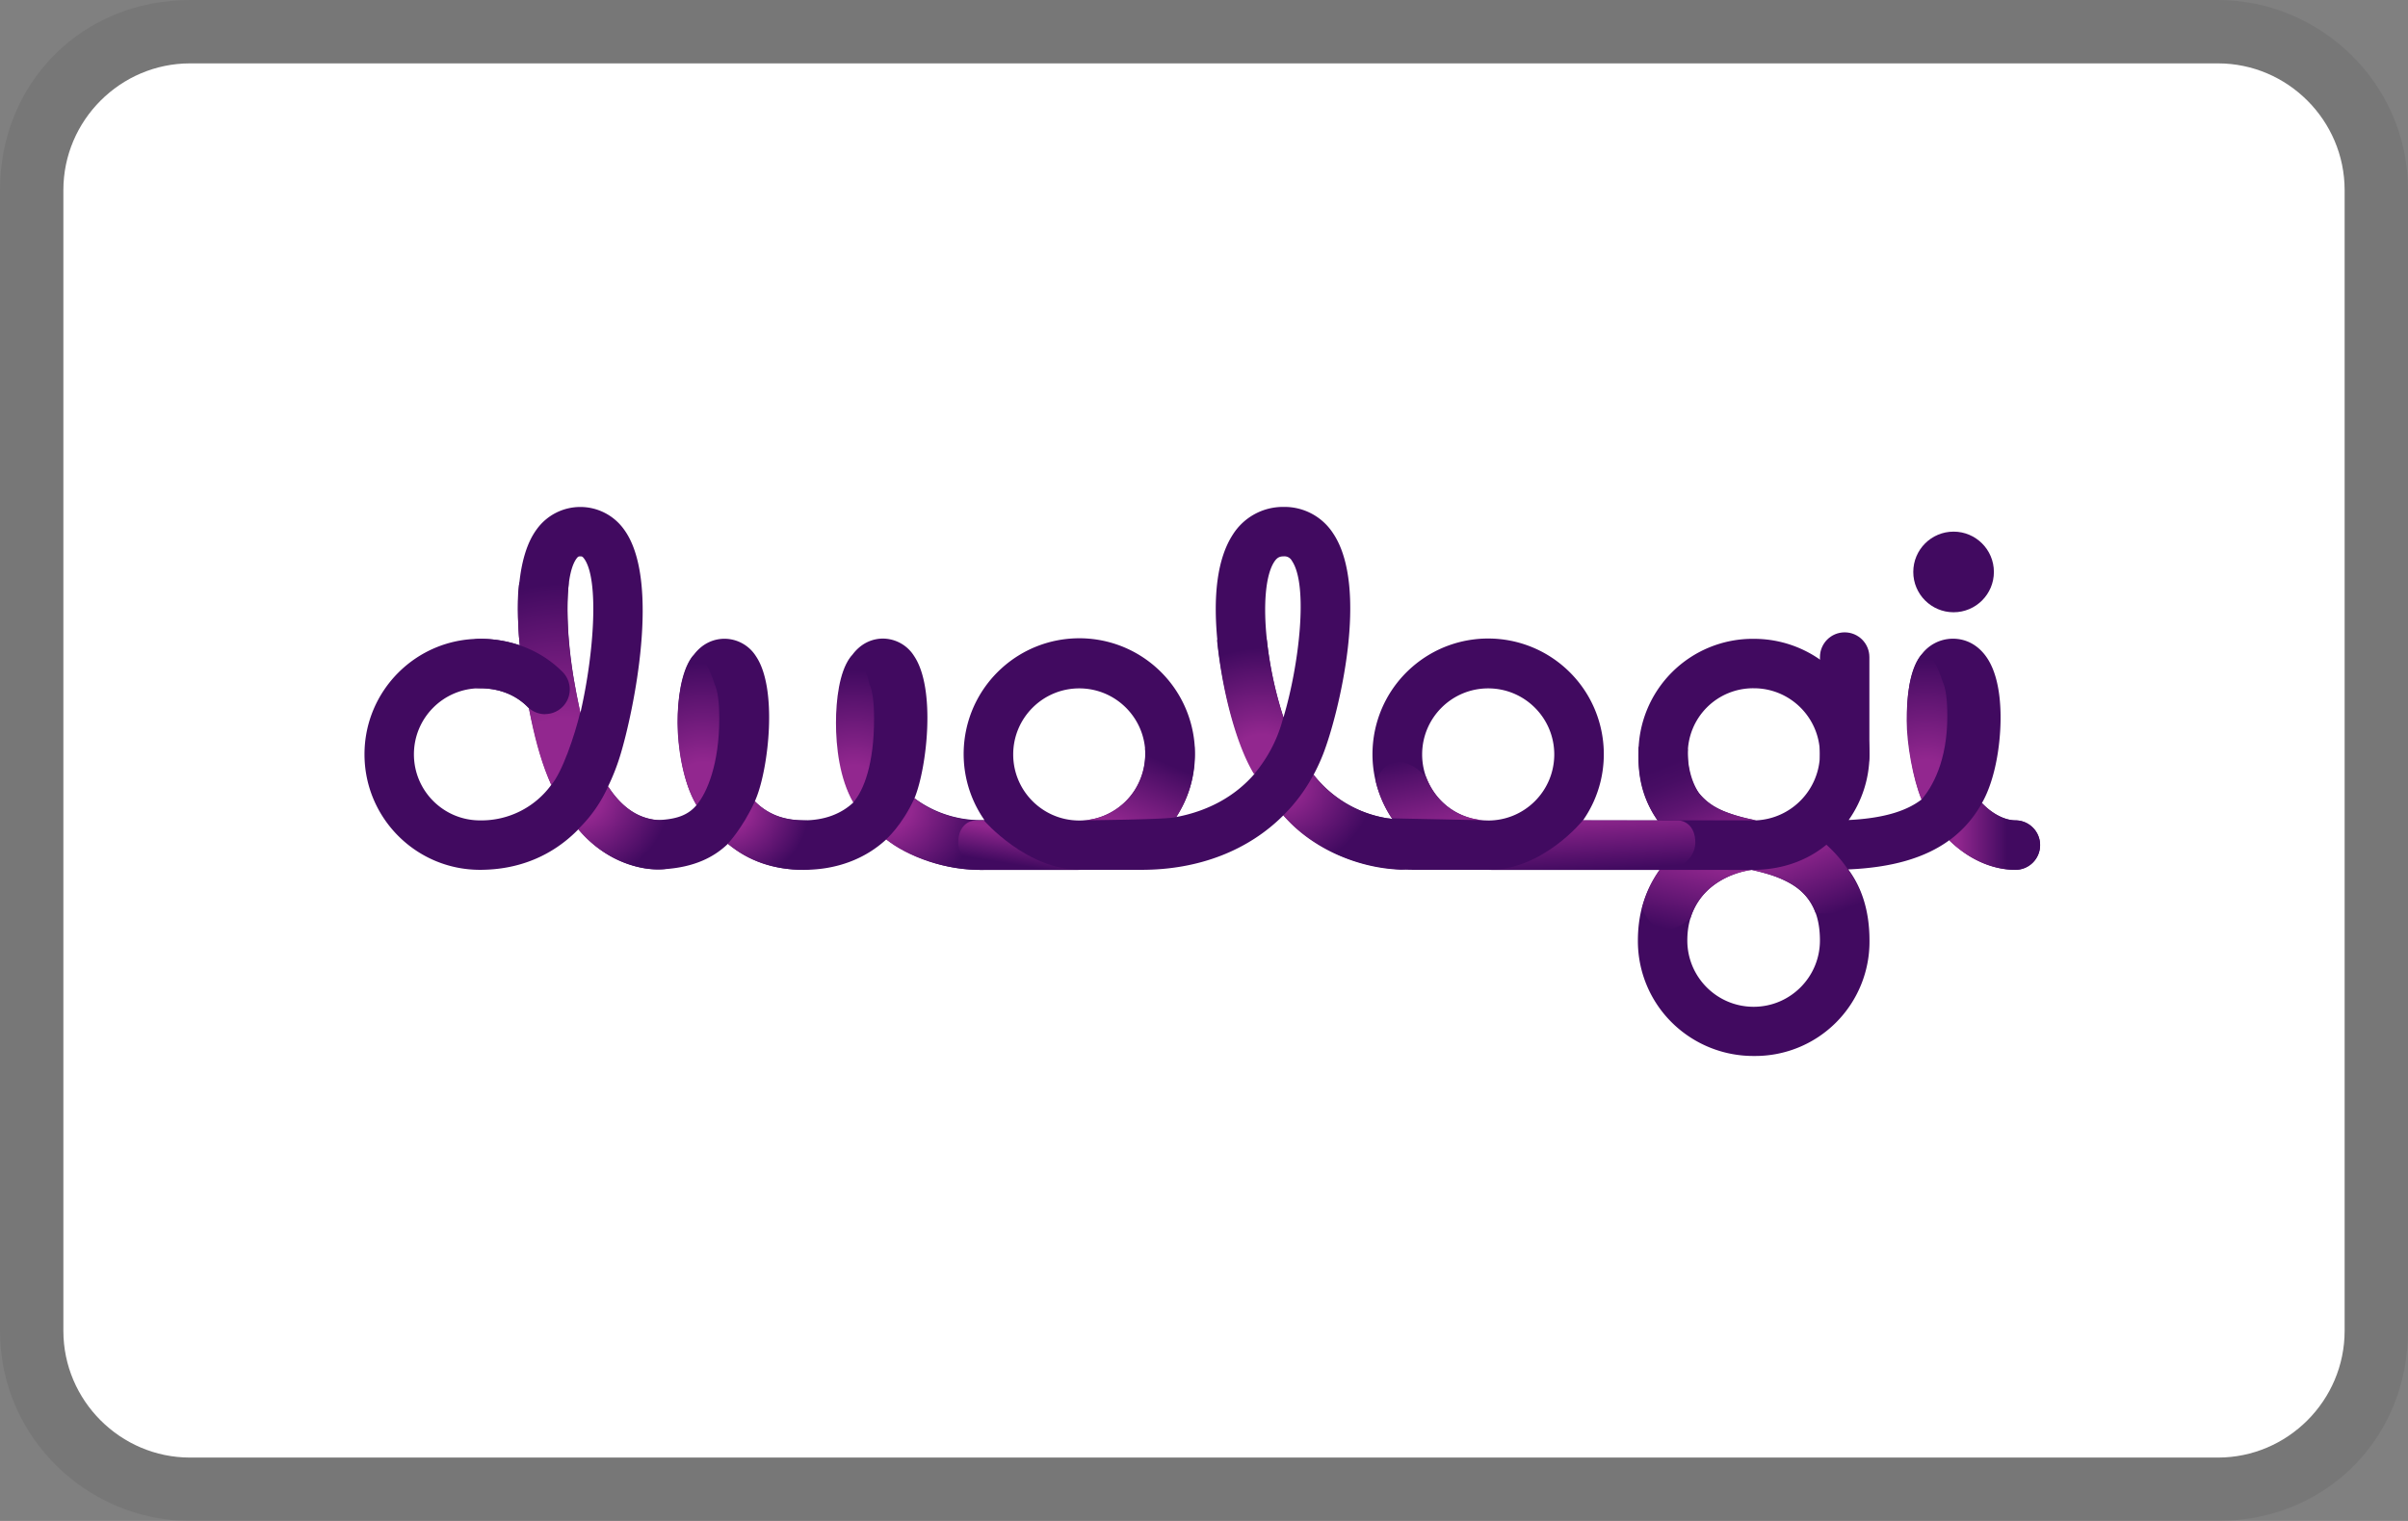 <svg xmlns="http://www.w3.org/2000/svg" width="38" height="24" aria-labelledby="pi-duologi"><rect width="100%" height="100%" fill="#808080" stroke="none"/><path opacity=".07" d="M35 0H3C1.3 0 0 1.3 0 3v18c0 1.7 1.4 3 3 3h32c1.7 0 3-1.3 3-3V3c0-1.7-1.4-3-3-3z"/><path fill="#fff" d="M35 1c1.1 0 2 .9 2 2v18c0 1.1-.9 2-2 2H3c-1.1 0-2-.9-2-2V3c0-1.1.9-2 2-2h32"/><defs><radialGradient cx="76.656%" cy="99.39%" fx="76.656%" fy="99.39%" r="328.197%" gradientTransform="matrix(1 0 0 .291 0 .705)" id="b"><stop stop-color="#92278F" offset="9%"/><stop stop-color="#92278F" offset="31%"/><stop stop-color="#410A60" offset="95%"/></radialGradient><radialGradient cx="62.463%" cy="95.229%" fx="62.463%" fy="95.229%" r="300.237%" gradientTransform="matrix(1 0 0 .277 0 .689)" id="c"><stop stop-color="#92278F" offset="26%"/><stop stop-color="#410A60" offset="100%"/></radialGradient><radialGradient cx="47.956%" cy="97.672%" fx="47.956%" fy="97.672%" r="313.563%" gradientTransform="matrix(1 0 0 .258 0 .725)" id="d"><stop stop-color="#92278F" offset="26%"/><stop stop-color="#410A60" offset="100%"/></radialGradient><radialGradient cx="67.723%" cy="95.063%" fx="67.723%" fy="95.063%" r="189.638%" gradientTransform="matrix(1 0 0 .494 0 .48)" id="e"><stop stop-color="#92278F" offset="9%"/><stop stop-color="#92278F" offset="26%"/><stop stop-color="#410A60" offset="95%"/></radialGradient><radialGradient cx="48.114%" cy="97.684%" fx="48.114%" fy="97.684%" r="312.226%" gradientTransform="matrix(1 0 0 .278 0 .705)" id="f"><stop stop-color="#92278F" offset="26%"/><stop stop-color="#410A60" offset="100%"/></radialGradient><radialGradient cx="-1.561%" cy="11.196%" fx="-1.561%" fy="11.196%" r="122.611%" gradientTransform="matrix(.722 0 0 1 -.004 0)" id="g"><stop stop-color="#92278F" offset="0%"/><stop stop-color="#92278F" offset="14%"/><stop stop-color="#410A60" offset="71%"/></radialGradient><radialGradient cx="-1.574%" cy="11.155%" fx="-1.574%" fy="11.155%" r="123.538%" gradientTransform="matrix(.715 0 0 1 -.004 0)" id="h"><stop stop-color="#92278F" offset="9%"/><stop stop-color="#92278F" offset="26%"/><stop stop-color="#410A60" offset="89%"/></radialGradient><radialGradient cx="-1.581%" cy="11.19%" fx="-1.581%" fy="11.19%" r="134.764%" gradientTransform="matrix(.636 0 0 1 -.006 0)" id="i"><stop stop-color="#92278F" offset="9%"/><stop stop-color="#92278F" offset="26%"/><stop stop-color="#410A60" offset="89%"/></radialGradient><radialGradient cx="-1.564%" cy="11.206%" fx="-1.564%" fy="11.206%" r="115.846%" gradientTransform="matrix(.783 0 0 1 -.003 0)" id="q"><stop stop-color="#92278F" offset="9%"/><stop stop-color="#92278F" offset="26%"/><stop stop-color="#410A60" offset="89%"/></radialGradient><linearGradient x1="-.109%" y1="49.944%" x2="99.891%" y2="49.944%" id="a"><stop stop-color="#92278F" offset="9%"/><stop stop-color="#410A60" offset="64%"/></linearGradient><linearGradient x1="18.594%" y1="128.641%" x2="100.897%" y2="1.577%" id="j"><stop stop-color="#92278F" offset="18%"/><stop stop-color="#410A60" offset="79%"/></linearGradient><linearGradient x1="79.738%" y1="132.381%" x2="-1.434%" y2="2.522%" id="k"><stop stop-color="#92278F" offset="0%"/><stop stop-color="#7D1F83" offset="15%"/><stop stop-color="#5C1470" offset="42%"/><stop stop-color="#480D64" offset="64%"/><stop stop-color="#410A60" offset="79%"/></linearGradient><linearGradient x1="24.245%" y1="124.913%" x2="67.157%" y2="18.734%" id="l"><stop stop-color="#410A60" offset="36%"/><stop stop-color="#92278F" offset="91%"/><stop stop-color="#92278F" offset="100%"/></linearGradient><linearGradient x1="75.472%" y1="167.265%" x2="29.658%" y2="-23.617%" id="m"><stop stop-color="#410A60" offset="36%"/><stop stop-color="#92278F" offset="91%"/></linearGradient><linearGradient x1="87.908%" y1="103.892%" x2="22.8%" y2=".287%" id="n"><stop stop-color="#410A60" offset="17%"/><stop stop-color="#92278F" offset="91%"/></linearGradient><linearGradient x1="24.59%" y1="-10.105%" x2="68.147%" y2="135.409%" id="o"><stop stop-color="#410A60" offset="21%"/><stop stop-color="#92278F" offset="82%"/></linearGradient><linearGradient x1="24.272%" y1="107.614%" x2="68.271%" y2="-33.931%" id="p"><stop stop-color="#410A60" offset="21%"/><stop stop-color="#92278F" offset="82%"/></linearGradient></defs><g transform="translate(5.752 7.96) scale(.039)" fill="none"><path d="M562.18 223.15a46.86 46.86 0 01-33.08-13.44 46.32 46.32 0 01-13.84-33.29c0-12.51 3.9-21.8 8.91-28.59H424.7c-21.56 0-39.46-7.53-52.89-22.05-14.09 14.13-34.1 22.05-57.33 22.05H248.6a65.32 65.32 0 01-37.46-12.32c-8.55 7.91-20.1 12.32-33.27 12.32-12.09 0-22.39-3.53-30.81-10.53-5.72 5.53-13.7 9.45-25.57 10.26a34.23 34.23 0 01-8.52-.4c-8-1.43-17.73-5.53-26.41-15.74-10.4 10.66-24 16.41-39.83 16.41C20.922 147.83 0 126.908 0 101.1c0-25.808 20.922-46.73 46.73-46.73A49.58 49.58 0 0162.8 57c-1.62-18.15-.69-36.73 6.93-47a21.73 21.73 0 0135.19 0c15.25 20.57 3.84 74.13-1.36 91.27a86.74 86.74 0 01-5 12.82c4.36 6.71 10.2 12.05 18 13.4l.32.06a15.8 15.8 0 003.28.08c6.95-.48 11.09-2.3 14.21-6-.38-.68-.75-1.36-1.12-2.06-7.3-13.93-9.35-43.52-1.25-56.91 4.38-7.24 10.46-8.32 13.69-8.32a15.13 15.13 0 0112.71 7.08c8.85 13.07 5.08 44.93.16 57.23l-.6 1.48c5.26 5.25 11.71 7.67 20 7.67 8.08 0 14.95-2.57 19.91-7.28l-.51-1c-7.2-13.75-9-43.86-1.08-57 4.34-7.18 10.34-8.25 13.52-8.25a15 15 0 0112.55 7c8.92 13.17 5.23 45 .32 57.3l-.12.3a44.94 44.94 0 0026.14 8.85h2.17c-13.464-19.3-10.501-45.597 6.918-61.419 17.42-15.822 43.88-16.248 61.8-.995 17.92 15.253 21.727 41.44 8.892 61.164 13-2.45 23.84-8.43 31.63-17.44a102.15 102.15 0 01-3.8-7.78c-5-11.42-9.2-28.19-10.94-43.76-2.28-20.44-.25-35.68 6-45.3A24 24 0 01372 1a23.39 23.39 0 0119.81 10.5c15 22 2.4 73.28-3.9 89.48a78.8 78.8 0 01-3.86 8.37 47.43 47.43 0 0031.85 17.91c-13.24-19.583-9.797-45.964 8.023-61.494 17.82-15.53 44.424-15.334 62.013.458 17.59 15.792 20.641 42.221 7.114 61.606h30.17c-4.62-6.46-7.72-15.1-7.72-26.73a46.24 46.24 0 0146.73-46.73c25.798.028 46.707 20.932 46.74 46.73a46 46 0 01-8.42 26.58c15.23-.75 24-4.07 29.56-8.36-.09-.21-.18-.43-.26-.64-4.92-12.3-9.55-43.55-.48-57a15.82 15.82 0 0113.35-7.36c5.89 0 11 3.06 14.36 8.62 5.11 8.45 5.2 21.41 4.79 28.39-.63 11-3.08 21.28-6.71 28.22-.22.42-.45.84-.68 1.25 4.32 4.58 9.49 7 13.53 7 5.523 0 10 4.477 10 10s-4.477 10-10 10c-9.56 0-19.16-4.5-26.74-11.94-9.88 7.22-23.32 11.06-40.89 11.81 5.1 6.85 8.59 16.11 8.59 28.72a46.24 46.24 0 01-46.79 46.76zm-.84-75.27c-5.89.53-26.08 6.16-26.08 28.54 0 14.818 12.012 26.83 26.83 26.83 14.818 0 26.83-12.012 26.83-26.83 0-18.54-10.98-24.94-27.58-28.54zm-106.65-20c14.763 0 26.73-11.967 26.73-26.73s-11.967-26.73-26.73-26.73-26.73 11.967-26.73 26.73 11.967 26.73 26.73 26.73zm-165.47 0c14.763 0 26.73-11.967 26.73-26.73s-11.967-26.73-26.73-26.73-26.73 11.967-26.73 26.73 11.967 26.73 26.73 26.73zM46.73 74.37C31.967 74.37 20 86.337 20 101.1s11.967 26.73 26.73 26.73a35 35 0 0028.88-14.42 109.63 109.63 0 01-4.44-12.16c-1.32-4.33-3-11-4.61-18.82l-.48-.43-.09-.1c-4.87-4.9-11.53-7.53-19.26-7.53zm515.45 0a26.44 26.44 0 00-26.73 26.73c0 19.28 13 23.69 27.67 26.72 14.309-.691 25.61-12.396 25.8-26.72-.017-14.76-11.98-26.719-26.74-26.73zM372 21c-1.58 0-2.67.36-3.9 2.24-3.47 5.31-4.55 17.33-2.9 32.14a157.09 157.09 0 006.65 30.77c6.33-21.15 10.15-53.52 3.4-63.36A3.39 3.39 0 00372 21zM87.32 21c-.58 0-.86 0-1.52.88-6 8.16-4.09 38 1.56 62.44C93 59.88 94.92 30.08 88.85 21.9c-.66-.9-.95-.9-1.53-.9z" fill="#410A60"/><path d="M668 127.84c-4.31 0-9.45-2.68-13.53-7a46.1 46.1 0 01-13.22 15.07c7.74 7.61 17.35 11.94 26.75 11.94 5.523 0 10-4.477 10-10s-4.477-10-10-10v-.01z" fill="url(#a)"/><path d="M82.51 53.27c.87 12.25 2.81 21 4.79 30.78-2.23 9.49-7.38 24.47-11.73 29.44-6.9-15-10.62-36.29-13.1-60.22 0 0-1-13.07 0-20.58 1-7.51 21-8.59 20.09 0-.91 8.59-.05 20.58-.05 20.58z" fill="url(#b)"/><path d="M73.1 84.86a10 10 0 01-7-2.87l-.1-.11c-4.89-4.88-11.55-7.51-19.27-7.51-5.523 0-10-4.477-10-10s4.477-10 10-10c13 0 24.89 4.78 33.47 13.45a10 10 0 01-7.1 17v.04z" fill="#410A60"/><circle fill="#410A60" cx="643" cy="27.31" r="16.31"/><path d="M141.67 72.69c1.27 2.74 1.88 7.2 1.88 14.09 0 18-4.88 29.92-9.23 34.89-5.57-9.49-7.66-23.83-7.66-33.24 0-9.41 1.45-20.66 5.68-26.51 4.23-5.85 9.33 10.77 9.33 10.77z" fill="url(#c)"/><path d="M204.32 72.69c1.26 2.74 1.87 7.2 1.87 14.09 0 18-4.06 28.78-8.41 33.76-5.58-9.49-7-22.7-7-32.11s1.37-20.49 5.61-26.35c4.24-5.86 7.93 10.61 7.93 10.61z" fill="url(#d)"/><path d="M365.11 54.83a156.05 156.05 0 006.68 31.28 56.63 56.63 0 01-11.83 23c-6.19-9.91-12.52-30.33-15-54.26l20.15-.02z" fill="url(#e)"/><path d="M638.59 71.71c1.27 2.74 1.87 7.19 1.87 14.09 0 18-6.09 28.62-10.44 33.59-3.45-8.21-6-22.53-6-31.94s1.1-20.07 5.34-25.92c4.24-5.85 9.23 10.18 9.23 10.18z" fill="url(#f)"/><path d="M371.79 125.78A67.22 67.22 0 00384 109.35 47.13 47.13 0 00414 127c8.58 0 17 21.17 5 20.75-17.37-.62-36.14-8.88-47.21-21.97z" fill="url(#g)"/><path d="M147 137.27s5.83-6 10.95-17.11c6.33 6.27 13.29 7.7 20.28 7.7 8.59 0 11.56 20-.44 20-12.35-.04-22.51-3.65-30.79-10.59z" fill="url(#h)"/><path d="M211.07 135.49s6.33-5.45 11.45-16.57c6.94 5.65 16.68 8.43 23.5 8.85 8.58 0 16.47 19.71 4.48 20.08-14.68.45-31.15-5.43-39.43-12.36z" fill="url(#i)"/><path d="M328.52 126.4c5-8 7.82-16.42 7.32-28.4l-20 .76a27.88 27.88 0 01-4.14 16.71c-5.19 8.25-14.31 12.44-21.84 12.34.02 0 37.98-.32 38.66-1.41z" fill="url(#j)"/><path d="M523.22 127.81c-6.34-9.36-8.18-17.77-7.68-29.74l19.93.91s-.79 9.59 4.46 17.8a24.65 24.65 0 0010.51 7.51 68.13 68.13 0 0012.6 3.52" fill="url(#k)"/><path d="M250.63 127.81s17.21 20.07 39.28 20.07H249s-8.75-3.61-8.75-11c0-7.39 4.91-9 6.71-9l3.67-.07z" fill="url(#l)"/><path d="M493 127.81s-16.06 20.07-38.12 20.07h74.87s8.75-3.61 8.75-11c0-7.39-4.91-9-6.7-9s-38.8-.07-38.8-.07z" fill="url(#m)"/><path d="M561.41 147.87c14.25 0 24-5.13 30.13-10.19a54.63 54.63 0 0113.37 18.38c5.5 12-17.75 9.19-17.75 9.19a22.12 22.12 0 00-9.54-11.55 43.14 43.14 0 00-8.4-3.76s-3.9-1.21-7.81-2.07" fill="url(#n)"/><path d="M454.87 127.81s-18 1.1-25.38-17.65c0 0-13-14.6-20.33 1.65a45.86 45.86 0 006.55 15.19" fill="url(#o)"/><path d="M561.54 147.88s-19.3 1.53-25 19.49c0 0-12.37 12.42-19.66-3.83a47 47 0 017.12-15.68" fill="url(#p)"/><path d="M86.47 131.38a56 56 0 0012.11-17.28c7.1 10.79 14.65 13.76 23.29 13.76 8.64 0 11.36 18.58-.59 19.68-9.81.91-24.4-3.6-34.81-16.16z" fill="url(#q)"/><path d="M598.93 111.75c-5.523 0-10-4.477-10-10v-40c0-5.523 4.477-10 10-10s10 4.477 10 10v40c0 5.523-4.477 10-10 10z" fill="#410A60"/></g></svg>
